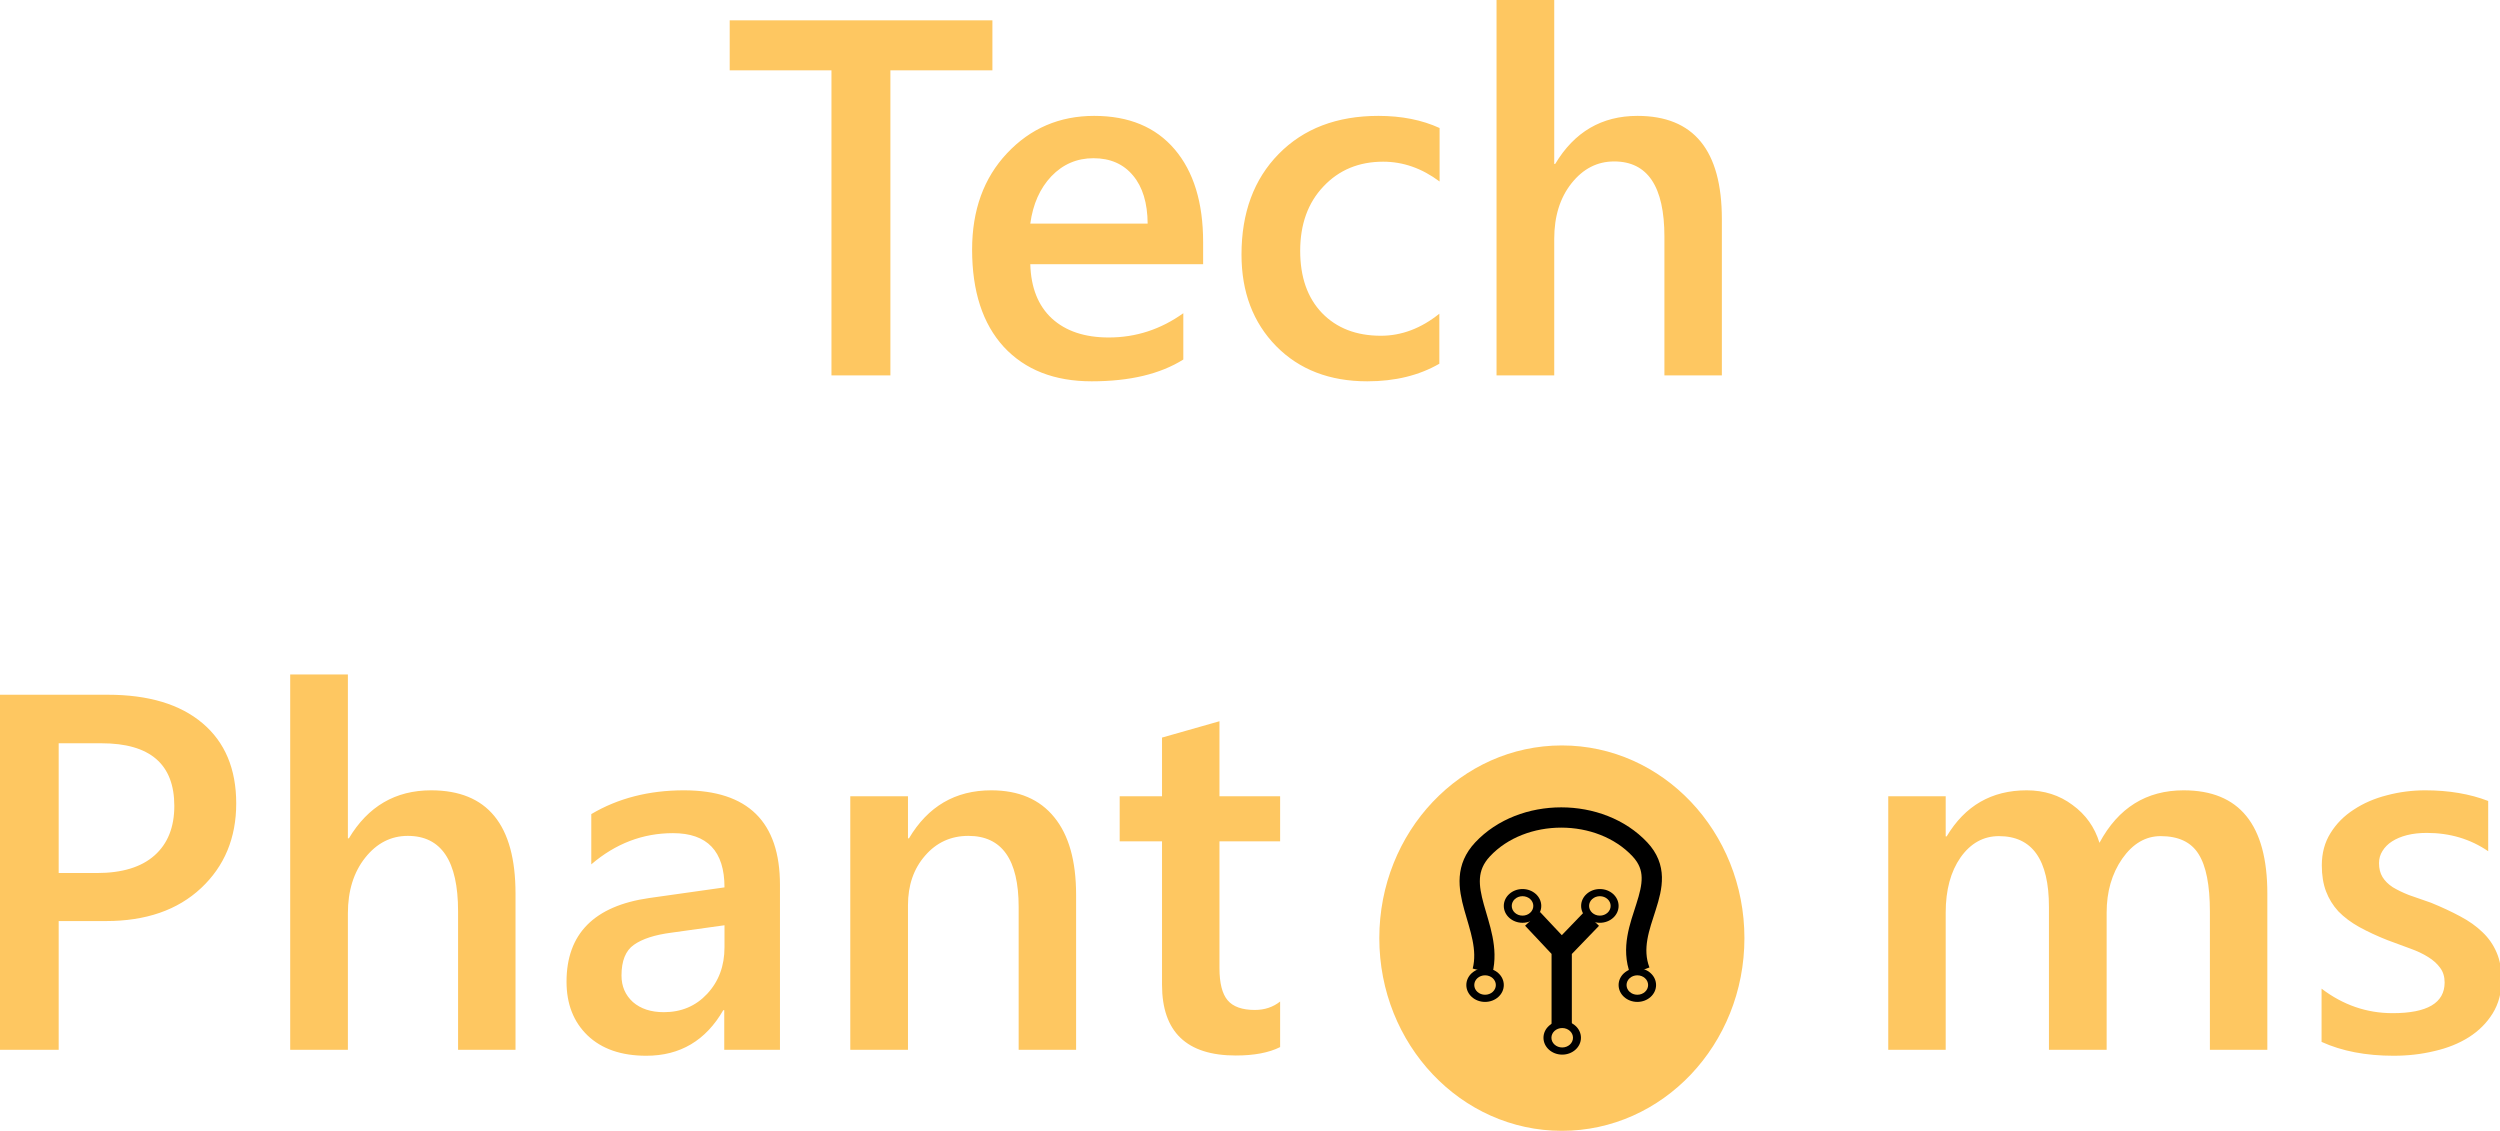 <svg width="493" height="223" viewBox="0 0 493 223" fill="none" xmlns="http://www.w3.org/2000/svg">
<path d="M195.703 13.867H175.586V74.023H163.965V13.867H143.897V4.004H195.703V13.867ZM237.256 52.1H203.174C203.304 56.722 204.72 60.286 207.422 62.793C210.156 65.299 213.9 66.552 218.652 66.552C223.991 66.552 228.89 64.958 233.35 61.767V70.898C228.792 73.763 222.77 75.195 215.283 75.195C207.926 75.195 202.148 72.933 197.949 68.408C193.783 63.851 191.699 57.454 191.699 49.219C191.699 41.439 193.994 35.107 198.584 30.225C203.206 25.309 208.936 22.852 215.772 22.852C222.607 22.852 227.897 25.049 231.641 29.443C235.384 33.838 237.256 39.941 237.256 47.754V52.1ZM226.318 44.092C226.286 40.023 225.326 36.865 223.438 34.619C221.55 32.34 218.945 31.201 215.625 31.201C212.37 31.201 209.603 32.389 207.324 34.766C205.078 37.142 203.695 40.251 203.174 44.092H226.318ZM283.838 71.728C279.834 74.039 275.098 75.195 269.629 75.195C262.207 75.195 256.217 72.884 251.66 68.261C247.103 63.607 244.824 57.585 244.824 50.195C244.824 41.96 247.266 35.352 252.148 30.371C257.064 25.358 263.623 22.852 271.826 22.852C276.383 22.852 280.404 23.649 283.887 25.244V35.791C280.404 33.187 276.693 31.885 272.754 31.885C267.969 31.885 264.046 33.512 260.986 36.767C257.926 39.99 256.397 44.222 256.397 49.463C256.397 54.639 257.829 58.724 260.693 61.719C263.591 64.713 267.464 66.211 272.314 66.211C276.383 66.211 280.225 64.762 283.838 61.865V71.728ZM339.551 74.023H328.223V46.68C328.223 36.784 324.919 31.836 318.311 31.836C314.99 31.836 312.191 33.268 309.912 36.133C307.633 38.997 306.494 42.66 306.494 47.119V74.023H295.117V0H306.494V32.324H306.689C310.466 26.009 315.869 22.852 322.9 22.852C334.001 22.852 339.551 29.639 339.551 43.213V74.023ZM11.572 181.632V207.023H0V137.003H21.24C29.281 137.003 35.514 138.875 39.941 142.619C44.368 146.362 46.582 151.636 46.582 158.439C46.582 165.242 44.271 170.809 39.648 175.138C35.026 179.468 28.776 181.632 20.898 181.632H11.572ZM11.572 146.574V172.16H19.092C24.072 172.16 27.865 171.004 30.469 168.693C33.073 166.382 34.375 163.127 34.375 158.927C34.375 150.692 29.59 146.574 20.02 146.574H11.572ZM101.66 207.023H90.332V179.679C90.332 169.783 87.028 164.835 80.42 164.835C77.1 164.835 74.3 166.268 72.022 169.132C69.743 171.997 68.603 175.659 68.603 180.119V207.023H57.227V133H68.603V165.324H68.799C72.575 159.009 77.978 155.851 85.01 155.851C96.11 155.851 101.66 162.638 101.66 176.212V207.023ZM153.809 207.023H142.822V199.211H142.627C139.176 205.2 134.115 208.195 127.441 208.195C122.526 208.195 118.669 206.86 115.869 204.191C113.102 201.522 111.719 197.99 111.719 193.595C111.719 184.155 117.155 178.654 128.027 177.091L142.871 174.992C142.871 167.863 139.486 164.298 132.715 164.298C126.758 164.298 121.387 166.349 116.602 170.451V160.539C121.875 157.414 127.962 155.851 134.863 155.851C147.494 155.851 153.809 162.069 153.809 174.503V207.023ZM142.871 182.462L132.373 183.927C129.118 184.35 126.66 185.148 125 186.32C123.372 187.459 122.559 189.477 122.559 192.375C122.559 194.49 123.307 196.232 124.805 197.599C126.335 198.934 128.369 199.601 130.908 199.601C134.359 199.601 137.207 198.397 139.453 195.988C141.732 193.546 142.871 190.487 142.871 186.808V182.462ZM212.207 207.023H200.879V178.849C200.879 169.507 197.575 164.835 190.967 164.835C187.516 164.835 184.668 166.138 182.422 168.742C180.176 171.313 179.053 174.569 179.053 178.507V207.023H167.676V157.023H179.053V165.324H179.248C182.992 159.009 188.395 155.851 195.459 155.851C200.895 155.851 205.046 157.625 207.91 161.173C210.775 164.689 212.207 169.783 212.207 176.457V207.023ZM252.441 206.486C250.228 207.593 247.314 208.146 243.701 208.146C234.001 208.146 229.15 203.491 229.15 194.181V165.91H220.801V157.023H229.15V145.451L240.479 142.228V157.023H252.441V165.91H240.479V190.91C240.479 193.872 241.016 195.988 242.09 197.257C243.164 198.527 244.954 199.162 247.461 199.162C249.382 199.162 251.042 198.608 252.441 197.502V206.486ZM447.119 207.023H435.791V179.777C435.791 174.536 435.042 170.744 433.545 168.4C432.08 166.056 429.59 164.884 426.074 164.884C423.112 164.884 420.589 166.365 418.506 169.328C416.455 172.29 415.43 175.838 415.43 179.972V207.023H404.053V178.849C404.053 169.539 400.765 164.884 394.189 164.884C391.13 164.884 388.607 166.284 386.621 169.084C384.668 171.883 383.691 175.513 383.691 179.972V207.023H372.363V157.023H383.691V164.933H383.887C387.5 158.878 392.757 155.851 399.658 155.851C403.109 155.851 406.12 156.811 408.691 158.732C411.296 160.62 413.07 163.11 414.014 166.203C417.725 159.302 423.258 155.851 430.615 155.851C441.618 155.851 447.119 162.638 447.119 176.212V207.023ZM457.813 205.461V194.962C462.044 198.185 466.716 199.796 471.826 199.796C478.662 199.796 482.08 197.778 482.08 193.742C482.08 192.602 481.787 191.642 481.201 190.861C480.615 190.047 479.818 189.331 478.809 188.712C477.832 188.094 476.66 187.541 475.293 187.052C473.958 186.564 472.461 186.011 470.801 185.392C468.75 184.578 466.895 183.716 465.234 182.804C463.607 181.893 462.24 180.867 461.133 179.728C460.059 178.556 459.245 177.238 458.691 175.773C458.138 174.308 457.861 172.599 457.861 170.646C457.861 168.237 458.431 166.121 459.57 164.298C460.71 162.443 462.24 160.897 464.16 159.66C466.081 158.39 468.262 157.446 470.703 156.828C473.145 156.177 475.667 155.851 478.272 155.851C482.894 155.851 487.028 156.551 490.674 157.951V167.863C487.158 165.454 483.122 164.25 478.564 164.25C477.132 164.25 475.83 164.396 474.658 164.689C473.519 164.982 472.542 165.389 471.729 165.91C470.915 166.431 470.28 167.065 469.824 167.814C469.369 168.53 469.141 169.328 469.141 170.207C469.141 171.281 469.369 172.192 469.824 172.941C470.28 173.69 470.947 174.357 471.826 174.943C472.738 175.496 473.812 176.017 475.049 176.505C476.318 176.961 477.767 177.466 479.395 178.019C481.543 178.898 483.464 179.793 485.156 180.705C486.882 181.616 488.346 182.658 489.551 183.83C490.755 184.969 491.683 186.304 492.334 187.834C492.985 189.331 493.311 191.121 493.311 193.205C493.311 195.744 492.725 197.957 491.553 199.845C490.381 201.733 488.818 203.296 486.865 204.533C484.912 205.77 482.65 206.681 480.078 207.267C477.539 207.886 474.854 208.195 472.022 208.195C466.553 208.195 461.816 207.283 457.813 205.461Z" fill="#FEC761"/>
<path d="M308 223C327.882 223 344 205.987 344 185C344 164.013 327.882 147 308 147C288.118 147 272 164.013 272 185C272 205.987 288.118 223 308 223Z" fill="#FEC761"/>
<path fill-rule="evenodd" clip-rule="evenodd" d="M292.854 197.577C294.895 197.577 296.549 196.087 296.549 194.249C296.549 192.411 294.895 190.92 292.854 190.92C290.814 190.92 289.16 192.411 289.16 194.249C289.16 196.087 290.814 197.577 292.854 197.577ZM292.854 196.165C294.029 196.165 294.981 195.307 294.981 194.249C294.981 193.19 294.029 192.332 292.854 192.332C291.679 192.332 290.727 193.19 290.727 194.249C290.727 195.307 291.679 196.165 292.854 196.165Z" fill="black"/>
<path d="M292.358 191.491C294.564 182.719 285.682 174.64 292.358 167.504C300.21 159.11 315.546 159.11 323.398 167.504C330.074 174.64 319.971 182.469 323.398 191.491" stroke="black" stroke-width="4"/>
<path fill-rule="evenodd" clip-rule="evenodd" d="M322.882 197.577C324.922 197.577 326.577 196.087 326.577 194.249C326.577 192.411 324.922 190.92 322.882 190.92C320.842 190.92 319.188 192.411 319.188 194.249C319.188 196.087 320.842 197.577 322.882 197.577ZM322.882 196.165C324.057 196.165 325.009 195.307 325.009 194.249C325.009 193.19 324.057 192.332 322.882 192.332C321.707 192.332 320.755 193.19 320.755 194.249C320.755 195.307 321.707 196.165 322.882 196.165Z" fill="black"/>
<path fill-rule="evenodd" clip-rule="evenodd" d="M300.243 181.974C302.284 181.974 303.938 180.484 303.938 178.646C303.938 176.808 302.284 175.318 300.243 175.318C298.203 175.318 296.549 176.808 296.549 178.646C296.549 180.484 298.203 181.974 300.243 181.974ZM300.243 180.562C301.418 180.562 302.37 179.704 302.37 178.646C302.37 177.587 301.418 176.73 300.243 176.73C299.068 176.73 298.116 177.587 298.116 178.646C298.116 179.704 299.068 180.562 300.243 180.562Z" fill="black"/>
<path fill-rule="evenodd" clip-rule="evenodd" d="M315.493 181.974C317.533 181.974 319.188 180.484 319.188 178.646C319.188 176.808 317.533 175.318 315.493 175.318C313.453 175.318 311.798 176.808 311.798 178.646C311.798 180.484 313.453 181.974 315.493 181.974ZM315.493 180.562C316.668 180.562 317.62 179.704 317.62 178.646C317.62 177.587 316.668 176.73 315.493 176.73C314.318 176.73 313.366 177.587 313.366 178.646C313.366 179.704 314.318 180.562 315.493 180.562Z" fill="black"/>
<path fill-rule="evenodd" clip-rule="evenodd" d="M308.068 207.973C310.108 207.973 311.763 206.482 311.763 204.644C311.763 202.806 310.108 201.316 308.068 201.316C306.028 201.316 304.373 202.806 304.373 204.644C304.373 206.482 306.028 207.973 308.068 207.973ZM308.068 206.561C309.243 206.561 310.195 205.703 310.195 204.644C310.195 203.586 309.243 202.728 308.068 202.728C306.893 202.728 305.941 203.586 305.941 204.644C305.941 205.703 306.893 206.561 308.068 206.561Z" fill="black"/>
<path d="M307.967 187.318L313.883 181.182M307.967 187.318V202.122V187.318ZM307.967 187.318L302.207 181.182L307.967 187.318Z" stroke="black" stroke-width="4"/>
</svg>
